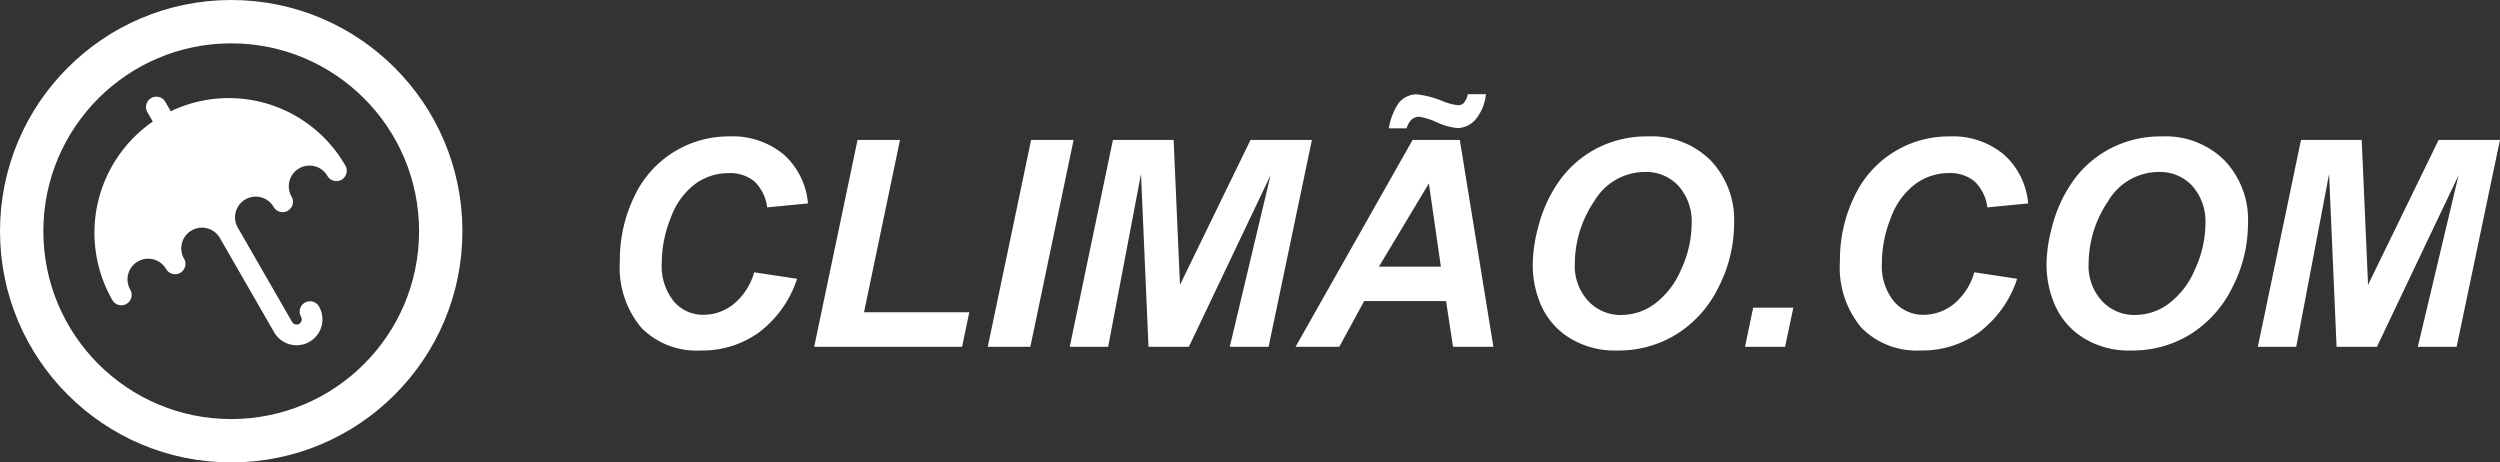 <svg xmlns="http://www.w3.org/2000/svg" width="173.002" height="32" viewBox="0 0 173.002 32"><rect x="0" y="0" width="173.002" height="32" fill="#333333" stroke="none"/><defs><style>.a{fill:#fff;}.b,.d{fill:none;}.b{stroke:#fff;stroke-width:3px;}.c{stroke:none;}</style></defs><g transform="translate(-100 -19)"><path class="a" d="M11.191,12.844l2.969.449a7.615,7.615,0,0,1-2.607,3.687A6.7,6.7,0,0,1,7.48,18.254a5.347,5.347,0,0,1-4.106-1.582,6.48,6.48,0,0,1-1.479-4.59,10.03,10.03,0,0,1,.991-4.468A7.2,7.2,0,0,1,9.463,3.439a5.533,5.533,0,0,1,3.76,1.245,5.1,5.1,0,0,1,1.689,3.394l-2.822.273a3,3,0,0,0-.9-1.812A2.681,2.681,0,0,0,9.4,5.979a3.9,3.9,0,0,0-2.28.742A5.016,5.016,0,0,0,5.43,9.04a8.381,8.381,0,0,0-.635,3.149,3.892,3.892,0,0,0,.825,2.656,2.627,2.627,0,0,0,2.056.938,3.33,3.33,0,0,0,2.095-.742A4.4,4.4,0,0,0,11.191,12.844ZM15.342,18l3-14.316h2.939l-2.49,11.924h7.285L25.576,18Zm12.012,0,3-14.316h2.939L30.3,18ZM41.27,18H38.477L37.959,6.037,35.684,18H33.027L36.016,3.684h4.2l.439,10.029L45.537,3.684h4.248L46.787,18H44.1L46.924,6.125Zm17.8-3.164H53.4L51.68,18H48.652l8.1-14.316H60.02L62.344,18H59.551Zm-.361-2.383-.83-5.762-3.457,5.762Zm-2.373-9.57h-1.23a4.555,4.555,0,0,1,.625-1.67A1.6,1.6,0,0,1,57.041.529a6.467,6.467,0,0,1,1.816.479,3.841,3.841,0,0,0,1.045.273.547.547,0,0,0,.381-.142,1.41,1.41,0,0,0,.293-.62h1.25a3.209,3.209,0,0,1-.737,1.772,1.683,1.683,0,0,1-1.235.571,4.36,4.36,0,0,1-1.406-.391,4.76,4.76,0,0,0-1.23-.391.791.791,0,0,0-.508.171A1.354,1.354,0,0,0,56.338,2.883Zm8.73,9.5a10.241,10.241,0,0,1,.381-2.676,9.591,9.591,0,0,1,1.519-3.271,7.355,7.355,0,0,1,2.573-2.192,7.563,7.563,0,0,1,3.535-.806,5.775,5.775,0,0,1,4.292,1.65A5.943,5.943,0,0,1,79,9.465a9.655,9.655,0,0,1-1.064,4.385,7.946,7.946,0,0,1-2.891,3.262,7.626,7.626,0,0,1-4.131,1.143,5.908,5.908,0,0,1-3.359-.908,5.067,5.067,0,0,1-1.924-2.251A6.919,6.919,0,0,1,65.068,12.385Zm2.91-.059a3.552,3.552,0,0,0,.9,2.471,3.031,3.031,0,0,0,2.363,1,3.881,3.881,0,0,0,2.29-.786,5.724,5.724,0,0,0,1.816-2.383,7.559,7.559,0,0,0,.718-3.11,3.707,3.707,0,0,0-.908-2.651A3.044,3.044,0,0,0,72.842,5.9a4.078,4.078,0,0,0-3.511,2.012A7.747,7.747,0,0,0,67.979,12.326Zm12.344,2.969H83.1L82.529,18H79.756Zm15.3-2.451,2.969.449a7.615,7.615,0,0,1-2.607,3.687,6.7,6.7,0,0,1-4.072,1.274,5.347,5.347,0,0,1-4.106-1.582,6.48,6.48,0,0,1-1.479-4.59,10.03,10.03,0,0,1,.991-4.468A7.2,7.2,0,0,1,93.9,3.439a5.533,5.533,0,0,1,3.76,1.245,5.1,5.1,0,0,1,1.689,3.394l-2.822.273a3,3,0,0,0-.9-1.812,2.681,2.681,0,0,0-1.782-.562,3.9,3.9,0,0,0-2.28.742A5.016,5.016,0,0,0,89.863,9.04a8.381,8.381,0,0,0-.635,3.149,3.892,3.892,0,0,0,.825,2.656,2.627,2.627,0,0,0,2.056.938,3.33,3.33,0,0,0,2.095-.742A4.4,4.4,0,0,0,95.625,12.844Zm5-.459a10.241,10.241,0,0,1,.381-2.676,9.591,9.591,0,0,1,1.519-3.271A7.355,7.355,0,0,1,105.1,4.245a7.563,7.563,0,0,1,3.535-.806,5.775,5.775,0,0,1,4.292,1.65,5.943,5.943,0,0,1,1.636,4.375A9.655,9.655,0,0,1,113.5,13.85a7.946,7.946,0,0,1-2.891,3.262,7.626,7.626,0,0,1-4.131,1.143,5.908,5.908,0,0,1-3.359-.908,5.067,5.067,0,0,1-1.924-2.251A6.919,6.919,0,0,1,100.625,12.385Zm2.91-.059a3.552,3.552,0,0,0,.9,2.471,3.031,3.031,0,0,0,2.363,1,3.881,3.881,0,0,0,2.29-.786,5.724,5.724,0,0,0,1.816-2.383,7.559,7.559,0,0,0,.718-3.11,3.707,3.707,0,0,0-.908-2.651A3.044,3.044,0,0,0,108.4,5.9a4.078,4.078,0,0,0-3.511,2.012A7.747,7.747,0,0,0,103.535,12.326ZM123.486,18h-2.793l-.518-11.963L117.9,18h-2.656l2.988-14.316h4.2l.439,10.029,4.883-10.029H132L129,18h-2.686l2.822-11.875Z" transform="translate(141 25)"/><g transform="translate(-88.57 139.43)"><path class="a" d="M10.023,1.452V.7a.716.716,0,1,0-1.432,0v.748a9.357,9.357,0,0,0-8.6,9.3.716.716,0,1,0,1.432,0,1.432,1.432,0,1,1,2.864,0,.716.716,0,1,0,1.432,0,1.432,1.432,0,1,1,2.864,0l-.01,7.53a1.79,1.79,0,1,0,3.58,0,.716.716,0,1,0-1.432,0,.358.358,0,1,1-.716,0l.01-7.53a1.432,1.432,0,1,1,2.864,0,.716.716,0,1,0,1.432,0,1.432,1.432,0,1,1,2.864,0,.716.716,0,1,0,1.432,0A9.3,9.3,0,0,0,10.023,1.452Z" transform="translate(190.98 -108.976) rotate(-30)"/><g class="b" transform="translate(188.57 -120.43)"><circle class="c" cx="16" cy="16" r="16"/><circle class="d" cx="16" cy="16" r="14.5"/></g></g></g></svg>
